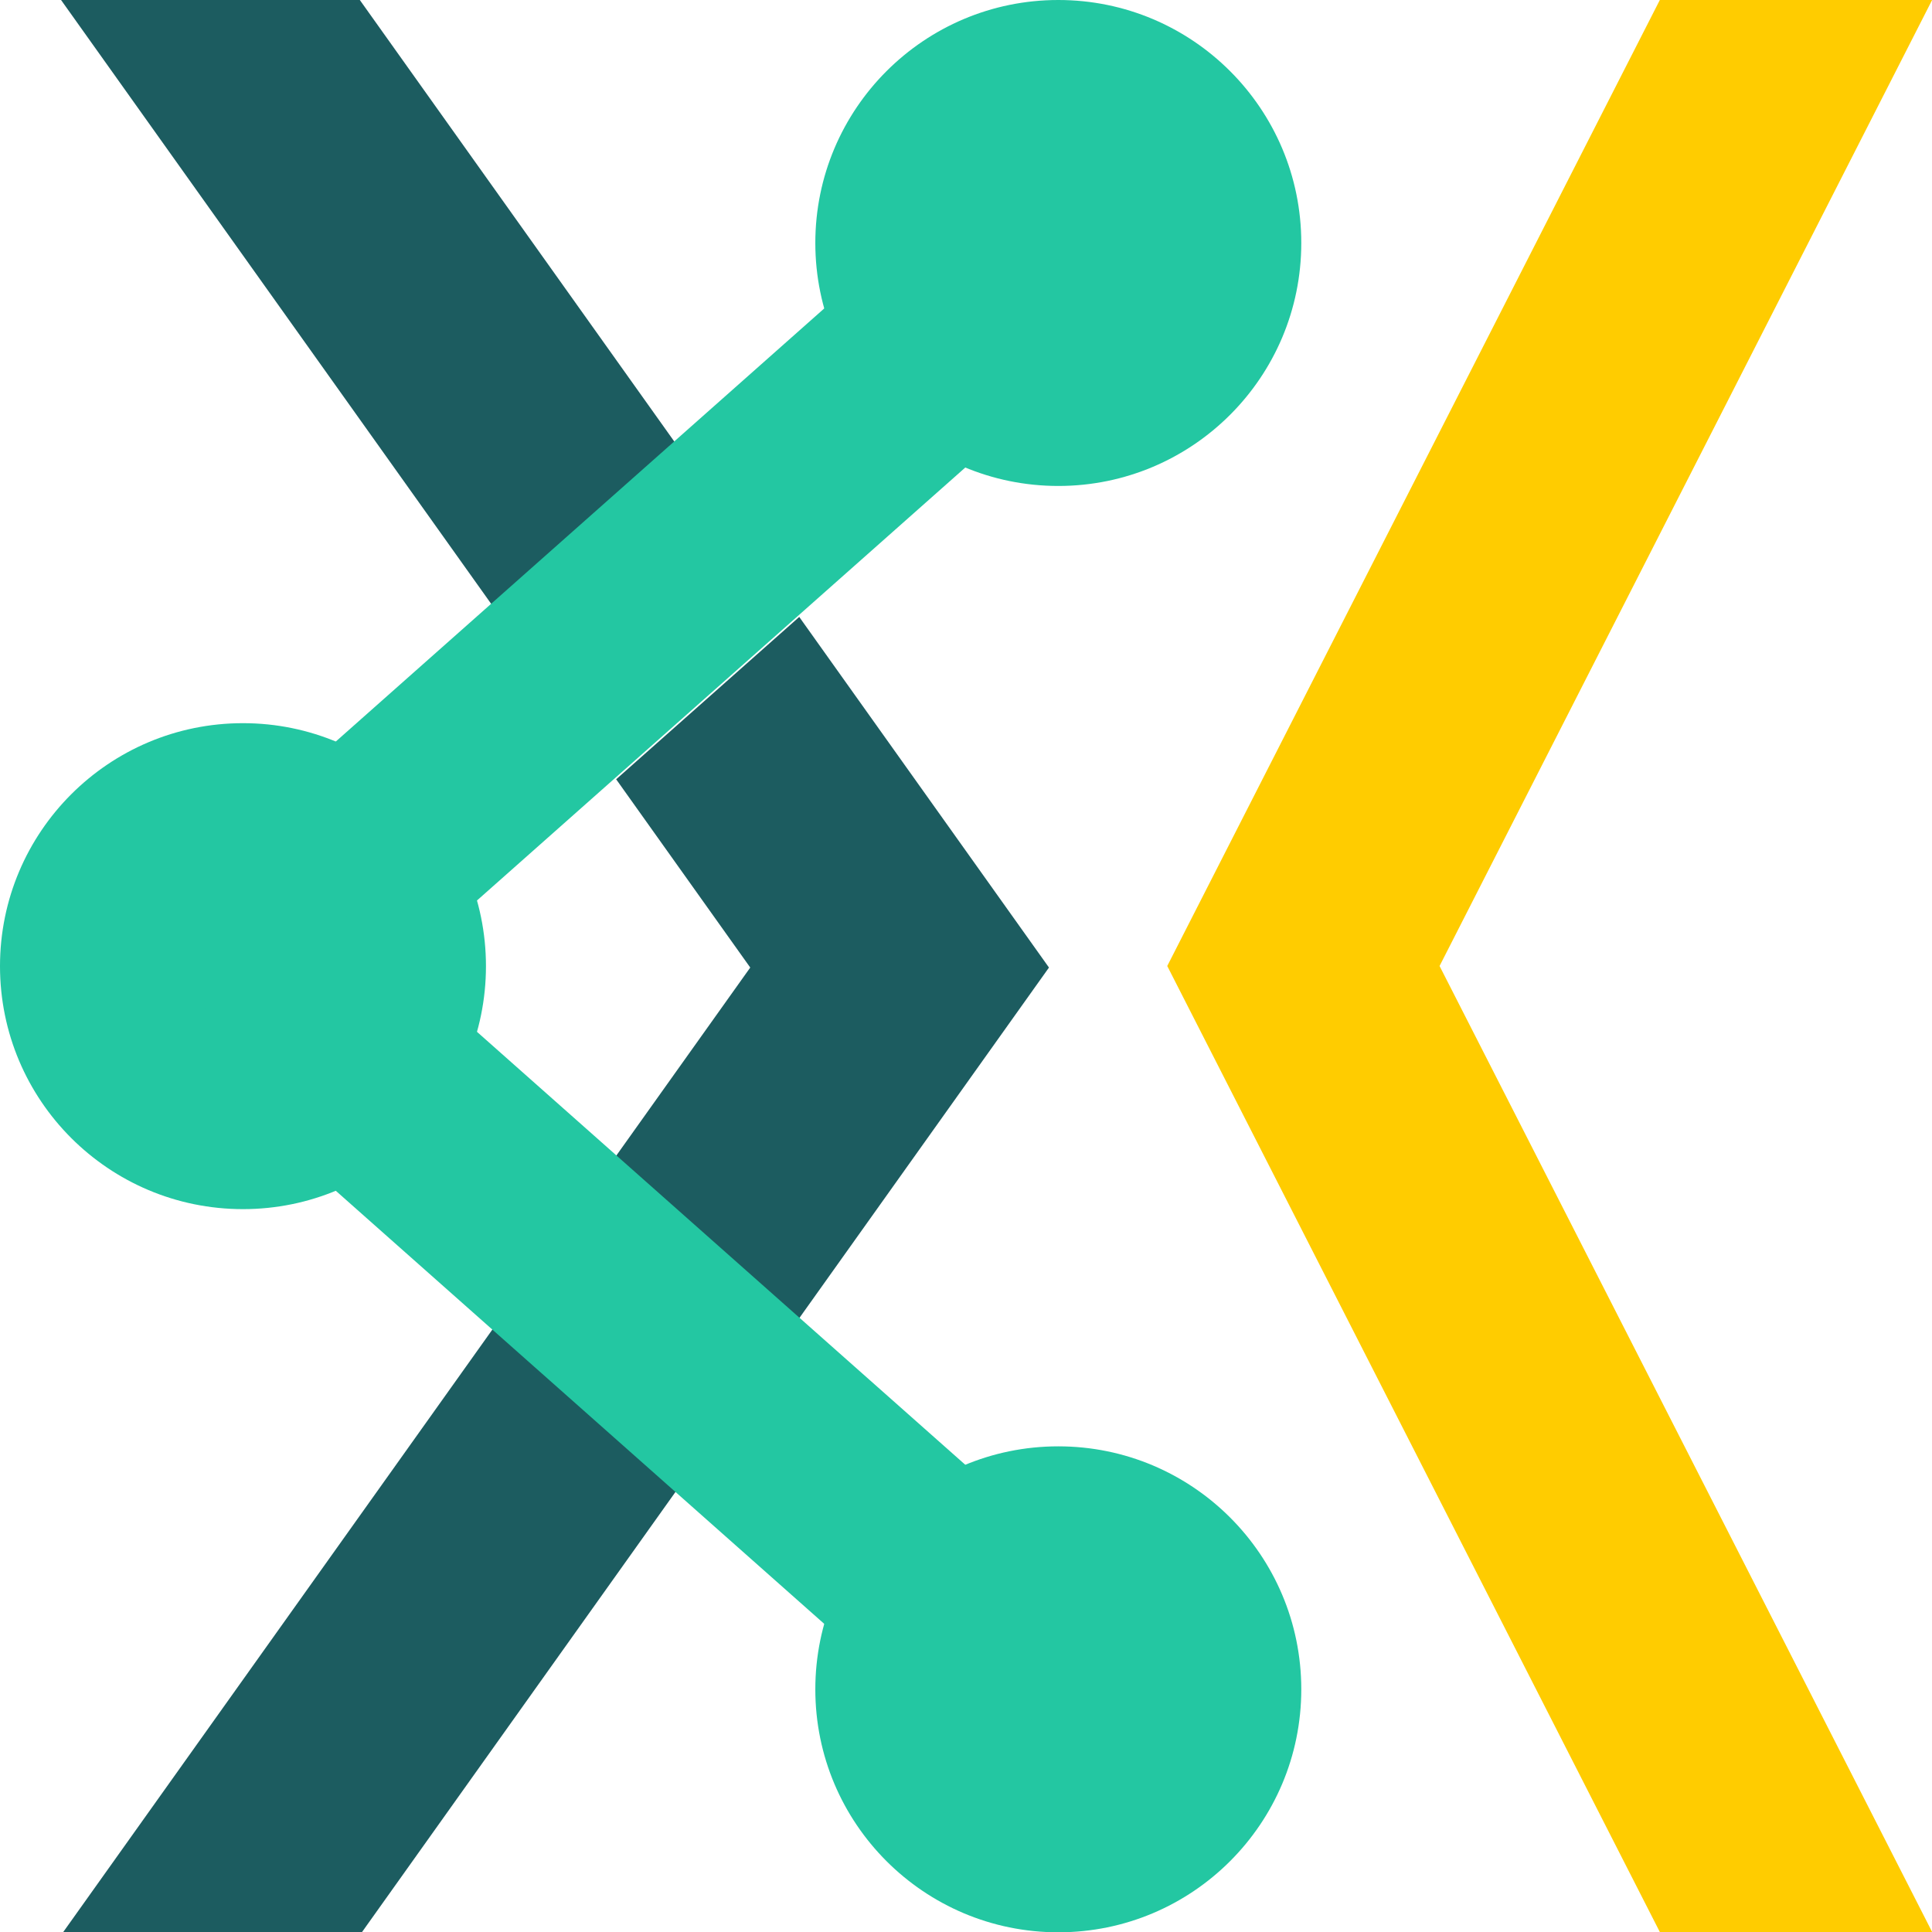 <?xml version="1.0" encoding="UTF-8"?>
<svg width="63.61mm" height="63.61mm" version="1.1" viewBox="0 0 63.61 63.61" xmlns="http://www.w3.org/2000/svg" xmlns:cc="http://creativecommons.org/ns#" xmlns:dc="http://purl.org/dc/elements/1.1/" xmlns:rdf="http://www.w3.org/1999/02/22-rdf-syntax-ns#">
 <g transform="translate(-73.766 -127.75)">
  <path transform="matrix(.265 0 0 .265 73.766 127.75)" d="m7.586 0 53.531 75.152 22.75-20.17-39.162-54.982h-37.119zm91.715 76.648-22.748 20.172 16.66 23.391-85.627 120.21h37.123l85.619-120.21-31.027-43.563z" color="#000000" color-rendering="auto" dominant-baseline="auto" fill="#1c5c60" image-rendering="auto" shape-rendering="auto" solid-color="#000000" stop-color="#000000" style="font-feature-settings:normal;font-variant-alternates:normal;font-variant-caps:normal;font-variant-east-asian:normal;font-variant-ligatures:normal;font-variant-numeric:normal;font-variant-position:normal;font-variation-settings:normal;inline-size:0;isolation:auto;mix-blend-mode:normal;shape-margin:0;shape-padding:0;text-decoration-color:#000000;text-decoration-line:none;text-decoration-style:solid;text-indent:0;text-orientation:mixed;text-transform:none;white-space:normal"/>
  <path d="m108.61 135.75-26.848 23.805" fill="none" stroke="#23c7a2" stroke-width="7"/>
  <path d="m137.38 127.75-16.217 31.805 16.218 31.805h-8.966l-16.218-31.805 16.218-31.805z" fill="#fc0" opacity=".999" stroke-linecap="round" stroke-width="5.33"/>
  <g fill="#23c7a2" stroke-linecap="round">
   <circle cx="108.61" cy="183.37" r="8" opacity=".999" stroke-width="5.33"/>
   <circle cx="108.61" cy="135.75" r="8" opacity=".999" stroke-width="5.33"/>
   <circle cx="81.766" cy="159.56" r="8" opacity=".999" stroke-width="5.33"/>
  </g>
  <path d="m108.61 183.37-26.848-23.805" fill="none" stroke="#23c7a2" stroke-width="7"/>
  <path d="m109.21 135.75-27.439 23.805" color="#000000" color-rendering="auto" dominant-baseline="auto" fill="#ba00ff" image-rendering="auto" shape-rendering="auto" solid-color="#000000" stop-color="#000000" style="font-feature-settings:normal;font-variant-alternates:normal;font-variant-caps:normal;font-variant-east-asian:normal;font-variant-ligatures:normal;font-variant-numeric:normal;font-variant-position:normal;font-variation-settings:normal;inline-size:0;isolation:auto;mix-blend-mode:normal;shape-margin:0;shape-padding:0;text-decoration-color:#000000;text-decoration-line:none;text-decoration-style:solid;text-indent:0;text-orientation:mixed;text-transform:none;white-space:normal"/>
 </g>
</svg>
